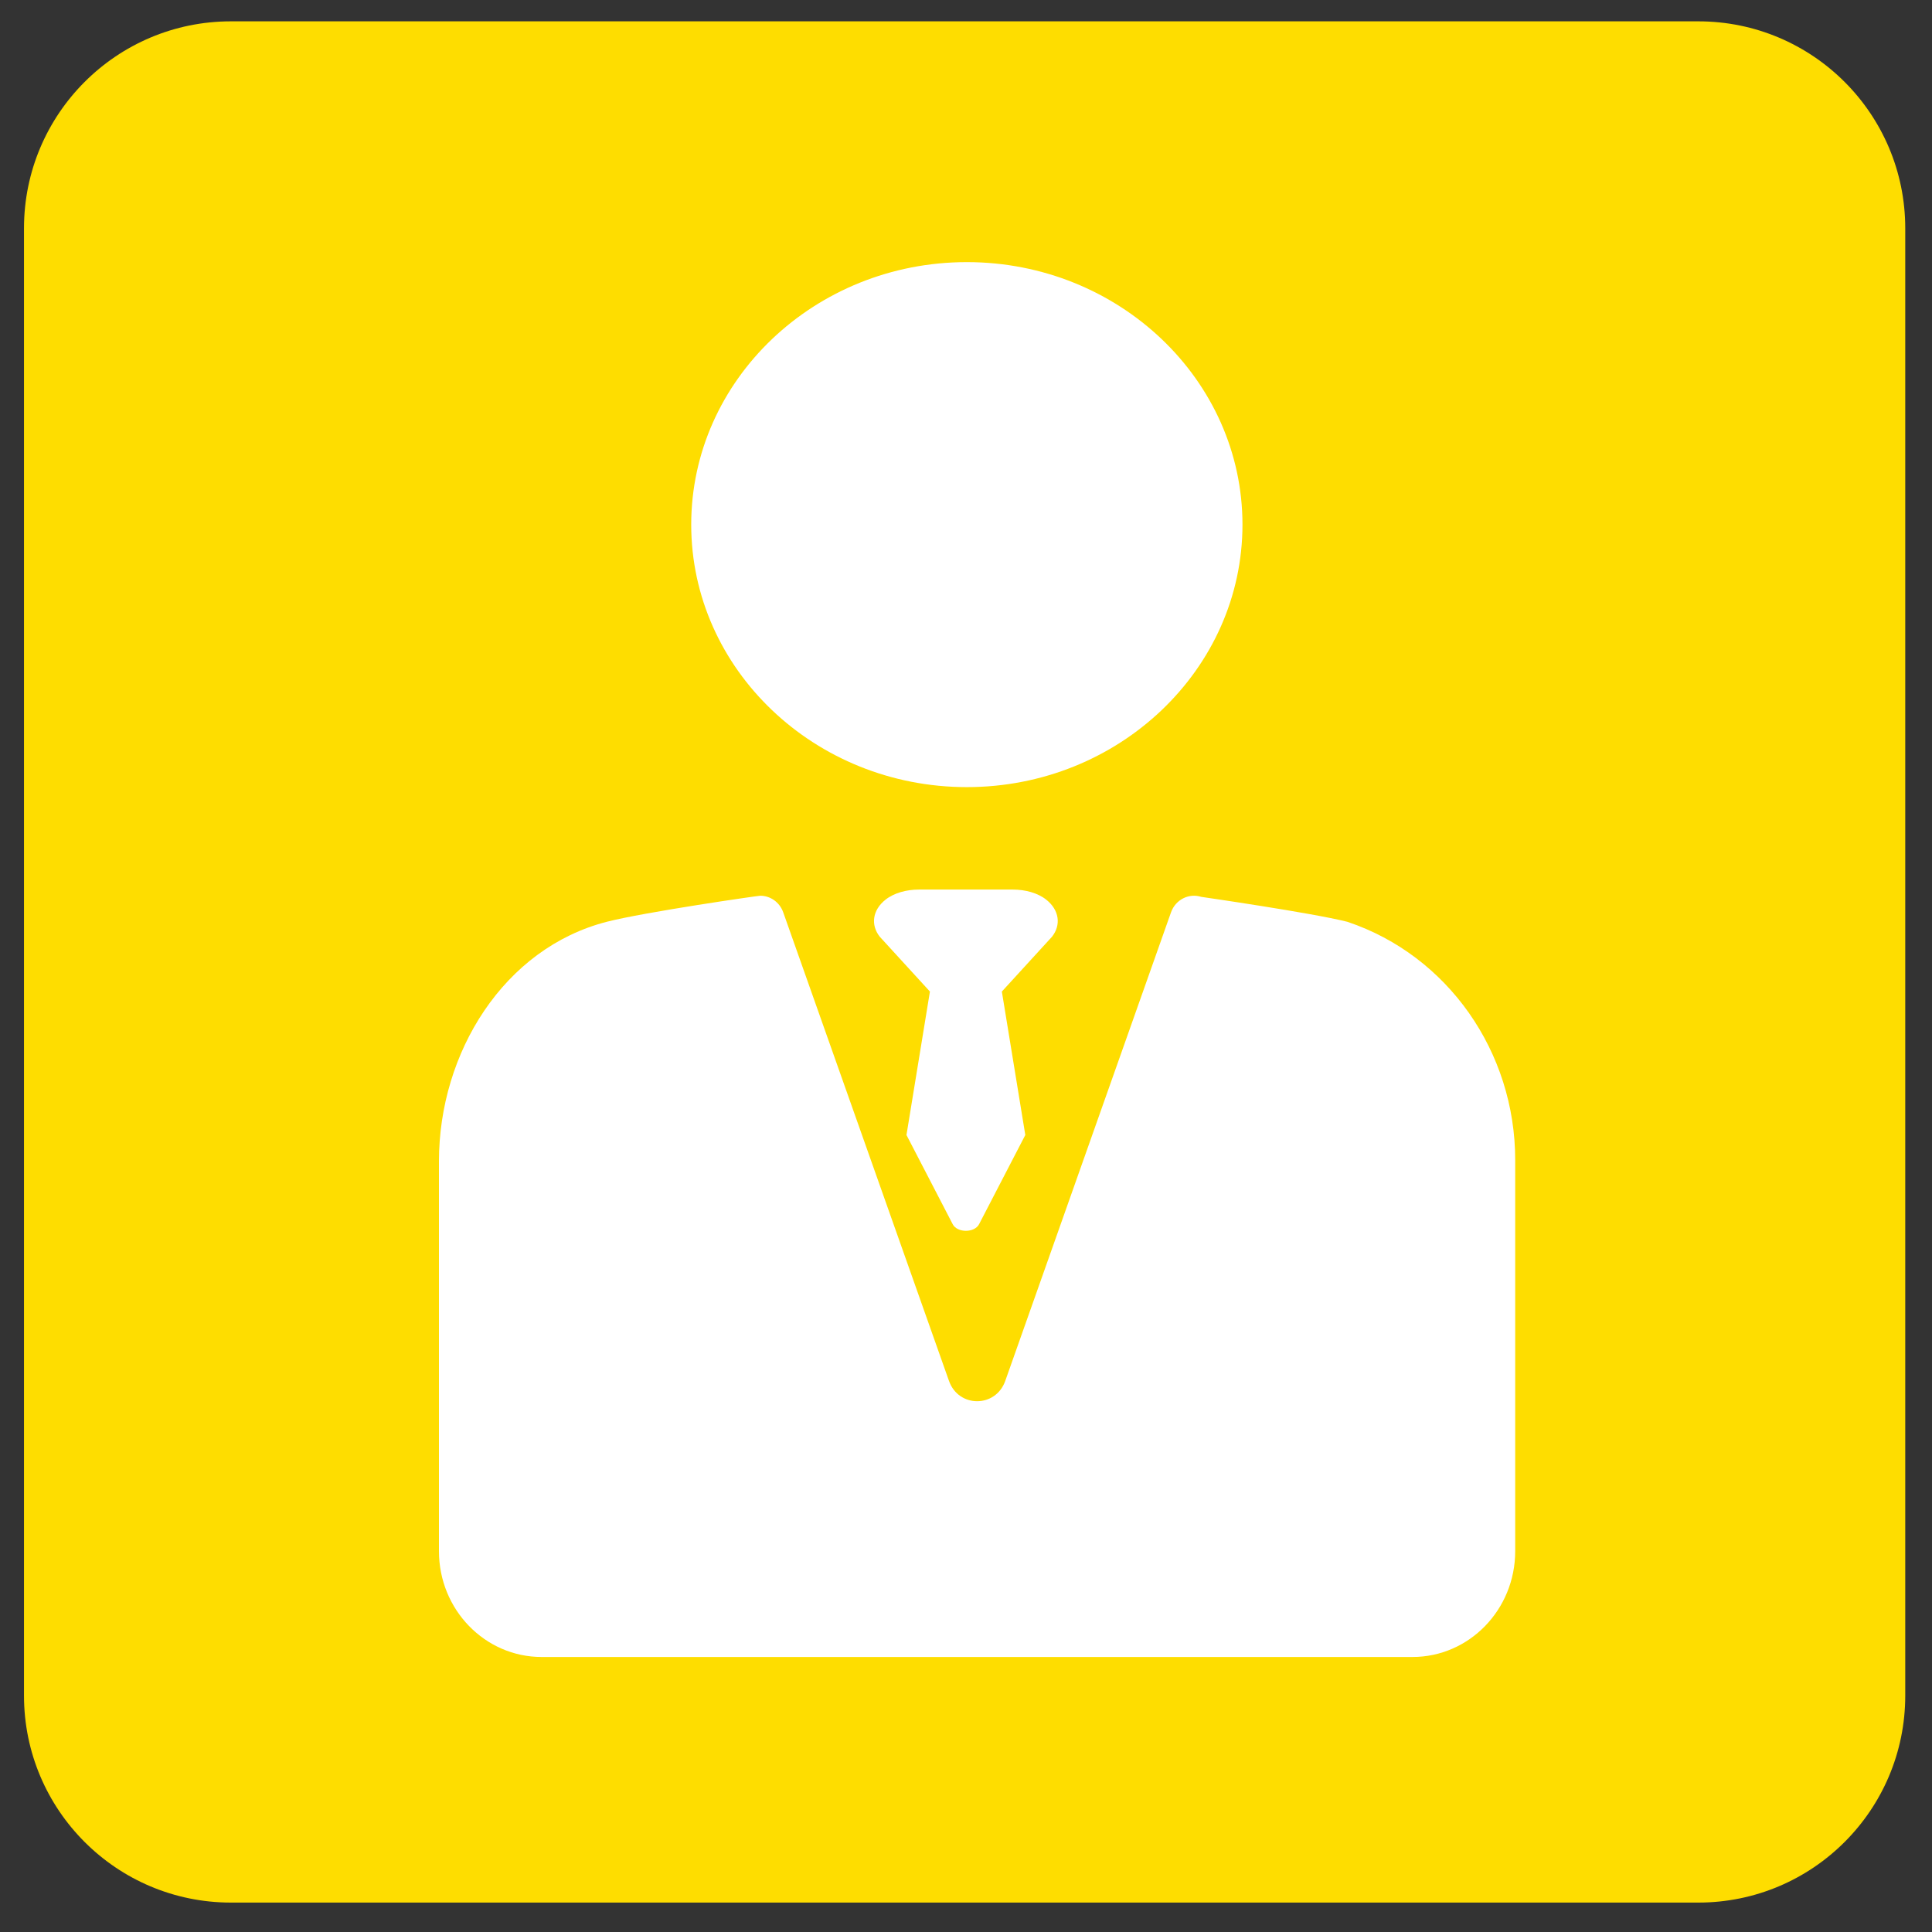 <?xml version="1.0" encoding="UTF-8" standalone="no"?><!DOCTYPE svg PUBLIC "-//W3C//DTD SVG 1.1//EN" "http://www.w3.org/Graphics/SVG/1.1/DTD/svg11.dtd"><svg width="100%" height="100%" viewBox="0 0 138 138" version="1.1" xmlns="http://www.w3.org/2000/svg" xmlns:xlink="http://www.w3.org/1999/xlink" xml:space="preserve" xmlns:serif="http://www.serif.com/" style="fill-rule:evenodd;clip-rule:evenodd;stroke-linejoin:round;stroke-miterlimit:2;"><rect x="0" y="0" width="138" height="138" fill="#333333" stroke="none"/><clipPath id="_clip1"><path d="M16.496,1.524l104.811,-0c8.164,-0 14.782,6.618 14.782,14.782l0,104.811c0,8.164 -6.618,14.782 -14.782,14.782l-104.811,-0c-8.163,-0 -14.782,-6.618 -14.782,-14.782l0,-104.811c0,-8.164 6.619,-14.782 14.782,-14.782Z" clip-rule="nonzero"/></clipPath><g clip-path="url(#_clip1)"><rect x="-13.911" y="-14.101" width="165.625" height="165.625" style="fill:#fedd00;"/></g><clipPath id="_clip2"><path d="M69.06,56.223c10.856,0 19.688,-8.411 19.688,-18.75c-0,-10.338 -8.832,-18.75 -19.688,-18.75c-10.856,0 -19.687,8.412 -19.687,18.75c-0,10.339 8.831,18.75 19.687,18.75Z" clip-rule="nonzero"/></clipPath><g clip-path="url(#_clip2)"><rect x="33.748" y="3.098" width="70.625" height="68.75" style="fill:#fff;"/></g><clipPath id="_clip3"><path d="M96.269,65.853c-0.009,-0.003 -0.025,-0.009 -0.033,-0.011c-2.569,-0.647 -10.436,-1.781 -10.436,-1.781c-0.888,-0.281 -1.837,0.203 -2.156,1.106l-11.841,33.472c-0.683,1.931 -3.334,1.931 -4.017,-0l-11.841,-33.472c-0.258,-0.729 -0.926,-1.186 -1.641,-1.186c-0.17,-0 -8.258,1.168 -10.951,1.858c-7.358,1.885 -11.999,9.34 -11.999,17.109l-0,27.851c-0,4.173 3.284,7.557 7.335,7.557l62.204,-0c4.051,-0 7.336,-3.384 7.336,-7.557l-0,-27.944c-0,-7.735 -4.824,-14.6 -11.96,-17.002Z" clip-rule="nonzero"/></clipPath><g clip-path="url(#_clip3)"><rect x="15.729" y="48.356" width="108.125" height="85.625" style="fill:#fff;"/></g><clipPath id="_clip4"><path d="M74.73,64.261c-0.607,-0.48 -1.494,-0.721 -2.392,-0.721l-6.693,0c-0.898,0 -1.785,0.241 -2.392,0.721c-0.939,0.742 -1.076,1.814 -0.409,2.652l3.579,3.912l-1.675,10.247l3.298,6.363c0.322,0.64 1.57,0.64 1.892,-0l3.298,-6.363l-1.675,-10.247l3.579,-3.912c0.666,-0.838 0.529,-1.91 -0.41,-2.652Z" clip-rule="nonzero"/></clipPath><g clip-path="url(#_clip4)"><rect x="46.804" y="47.915" width="44.375" height="55.625" style="fill:#fff;"/></g></svg>